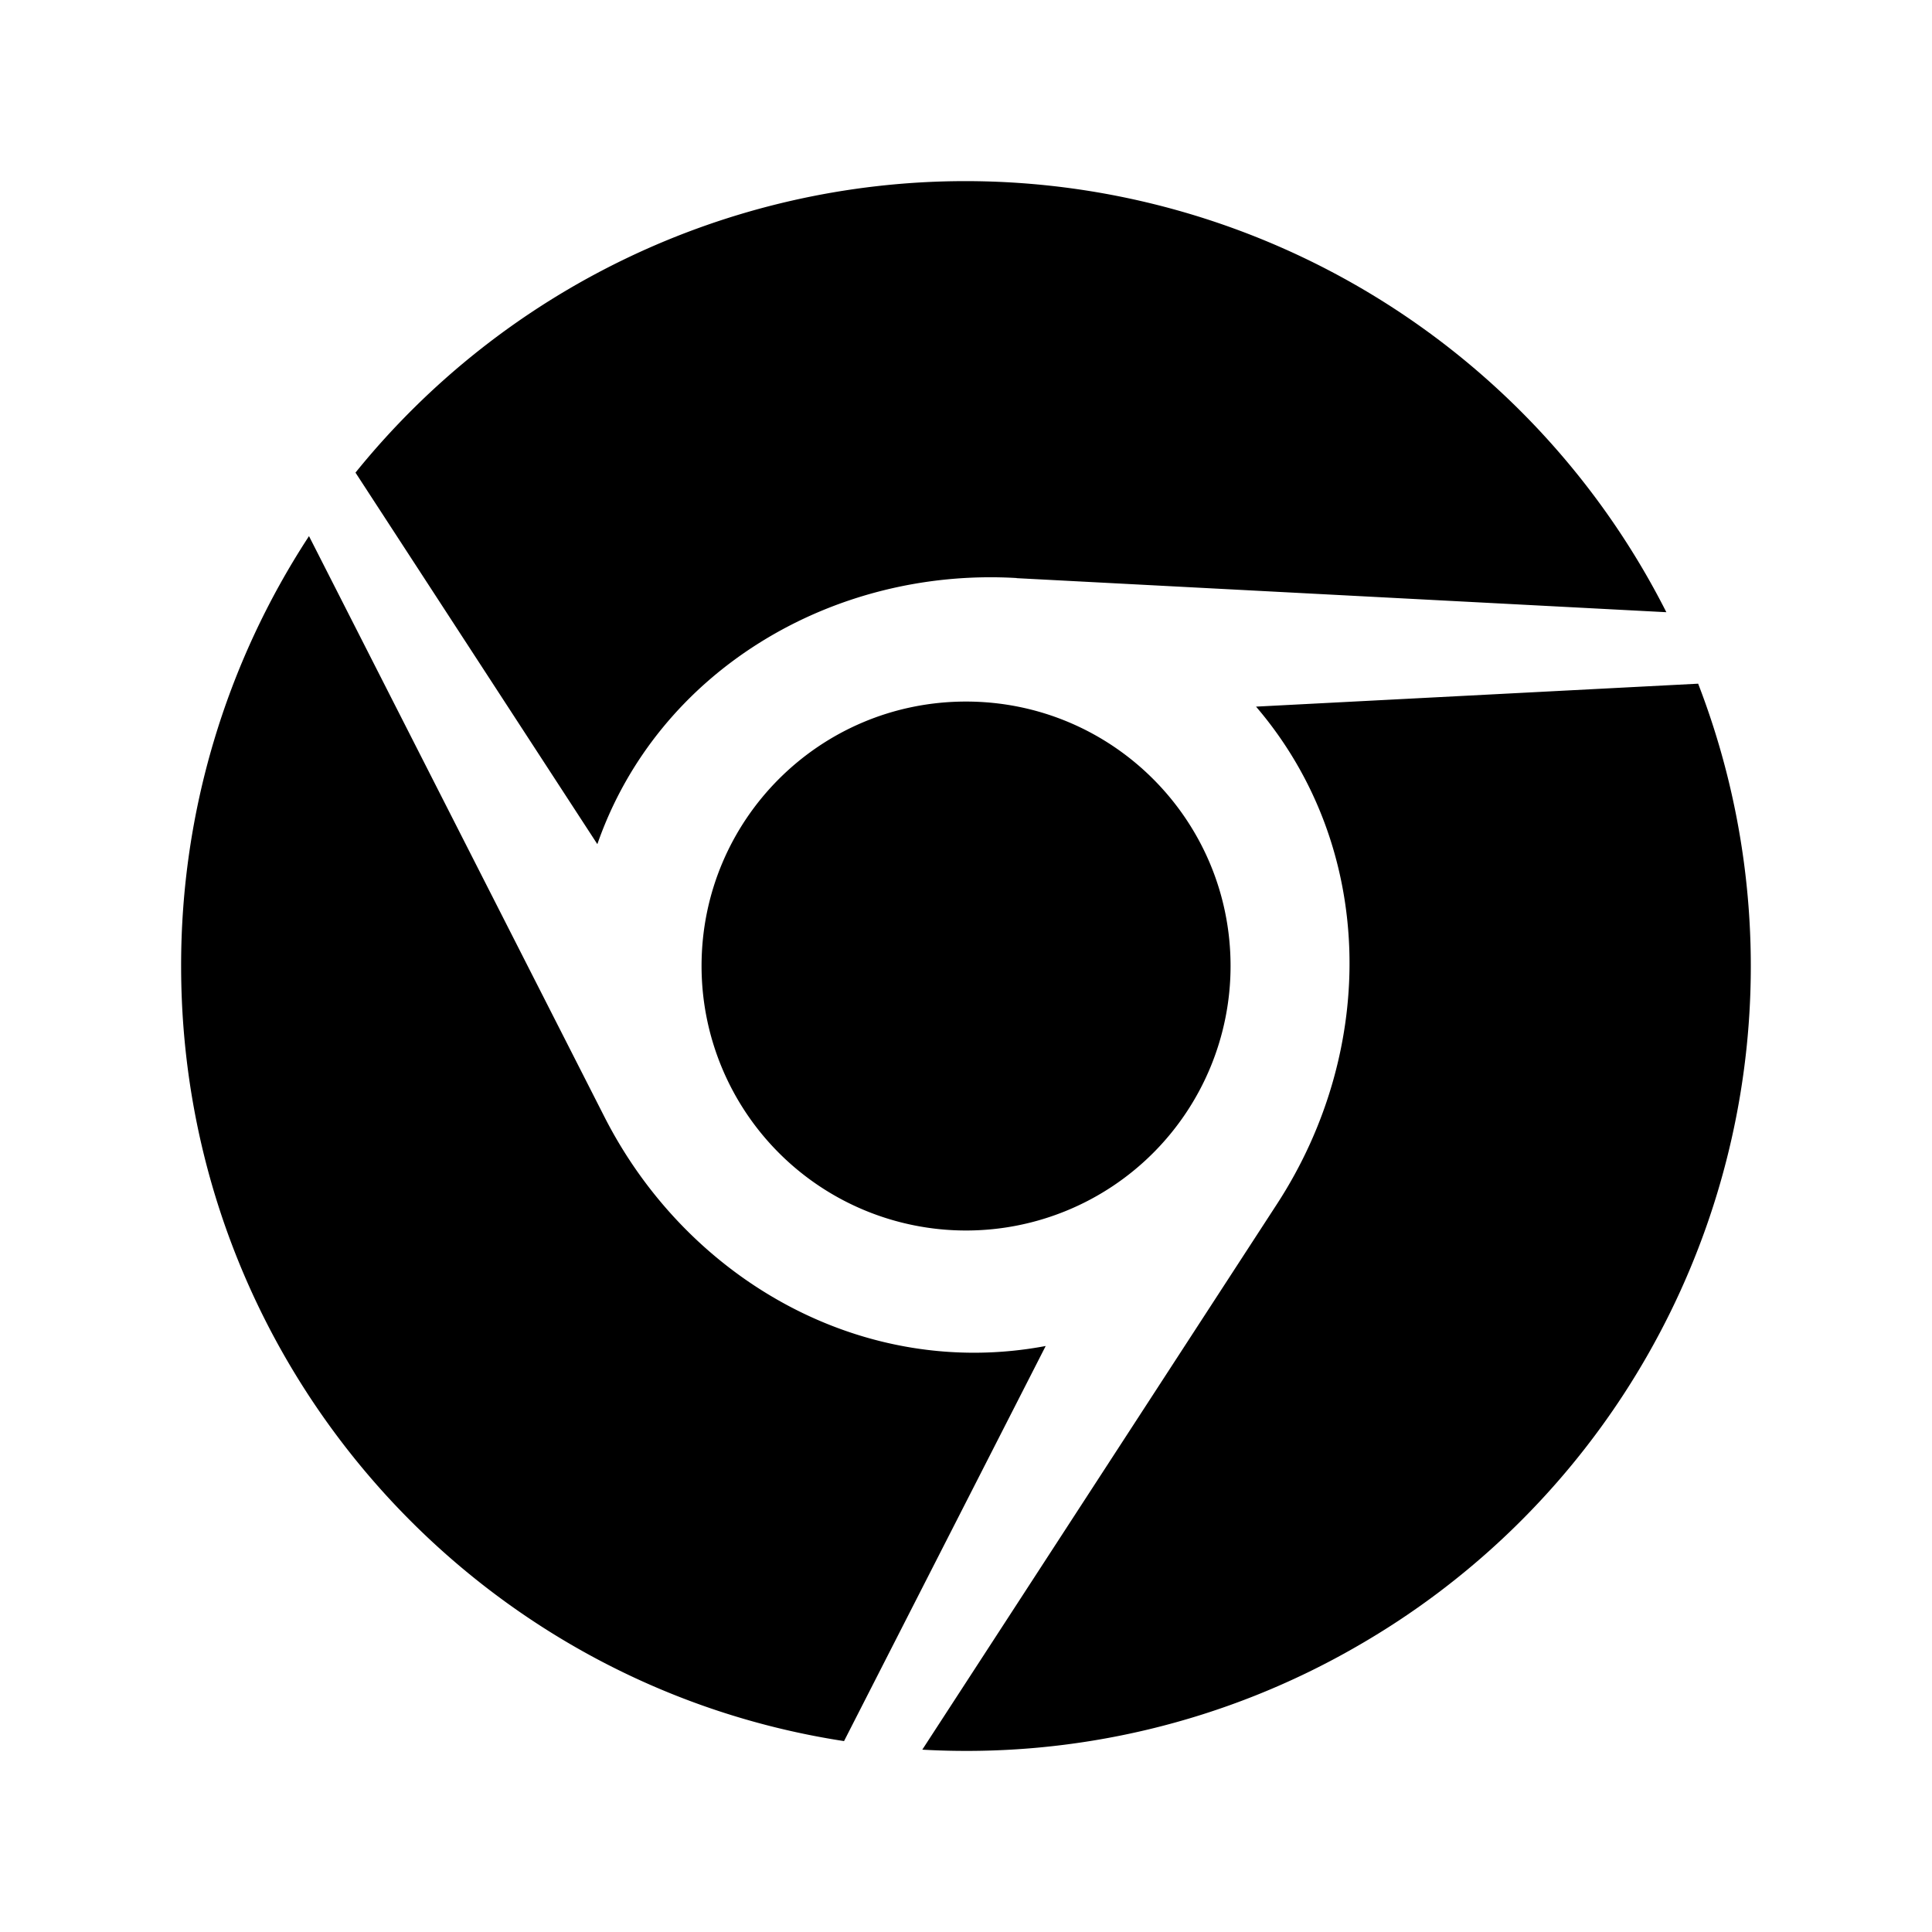 <svg xmlns="http://www.w3.org/2000/svg" version="1.1" width="1024" height="1024" fill="currentColor" aria-hidden="true" focusable="false">
    <path d="M371.84 512a140.16 140.16 0 1 0 280.384 0c0-77.44-62.72-140.16-140.224-140.16-77.44 0-140.16 62.592-140.16 140.16z m528.192-149.632l-234.304 12.16c63.552 74.24 64.576 181.44 11.072 263.68L488.832 927.36a414.144 414.144 0 0 0 231.168-55.232 415.616 415.616 0 0 0 180.032-509.824zM320.32 591.872L163.776 284.16A415.36 415.36 0 0 0 96 512c0 208 152.32 380.288 351.36 410.816l106.88-209.408c-96.512 18.176-189.824-34.816-233.92-121.536z m218.496-285.44l344.384 18.048A416.512 416.512 0 0 0 510.528 96a415.808 415.808 0 0 0-322.112 154.496l128.192 196.928c32-91.904 124.8-146.752 222.208-141.056z"></path>
</svg>
